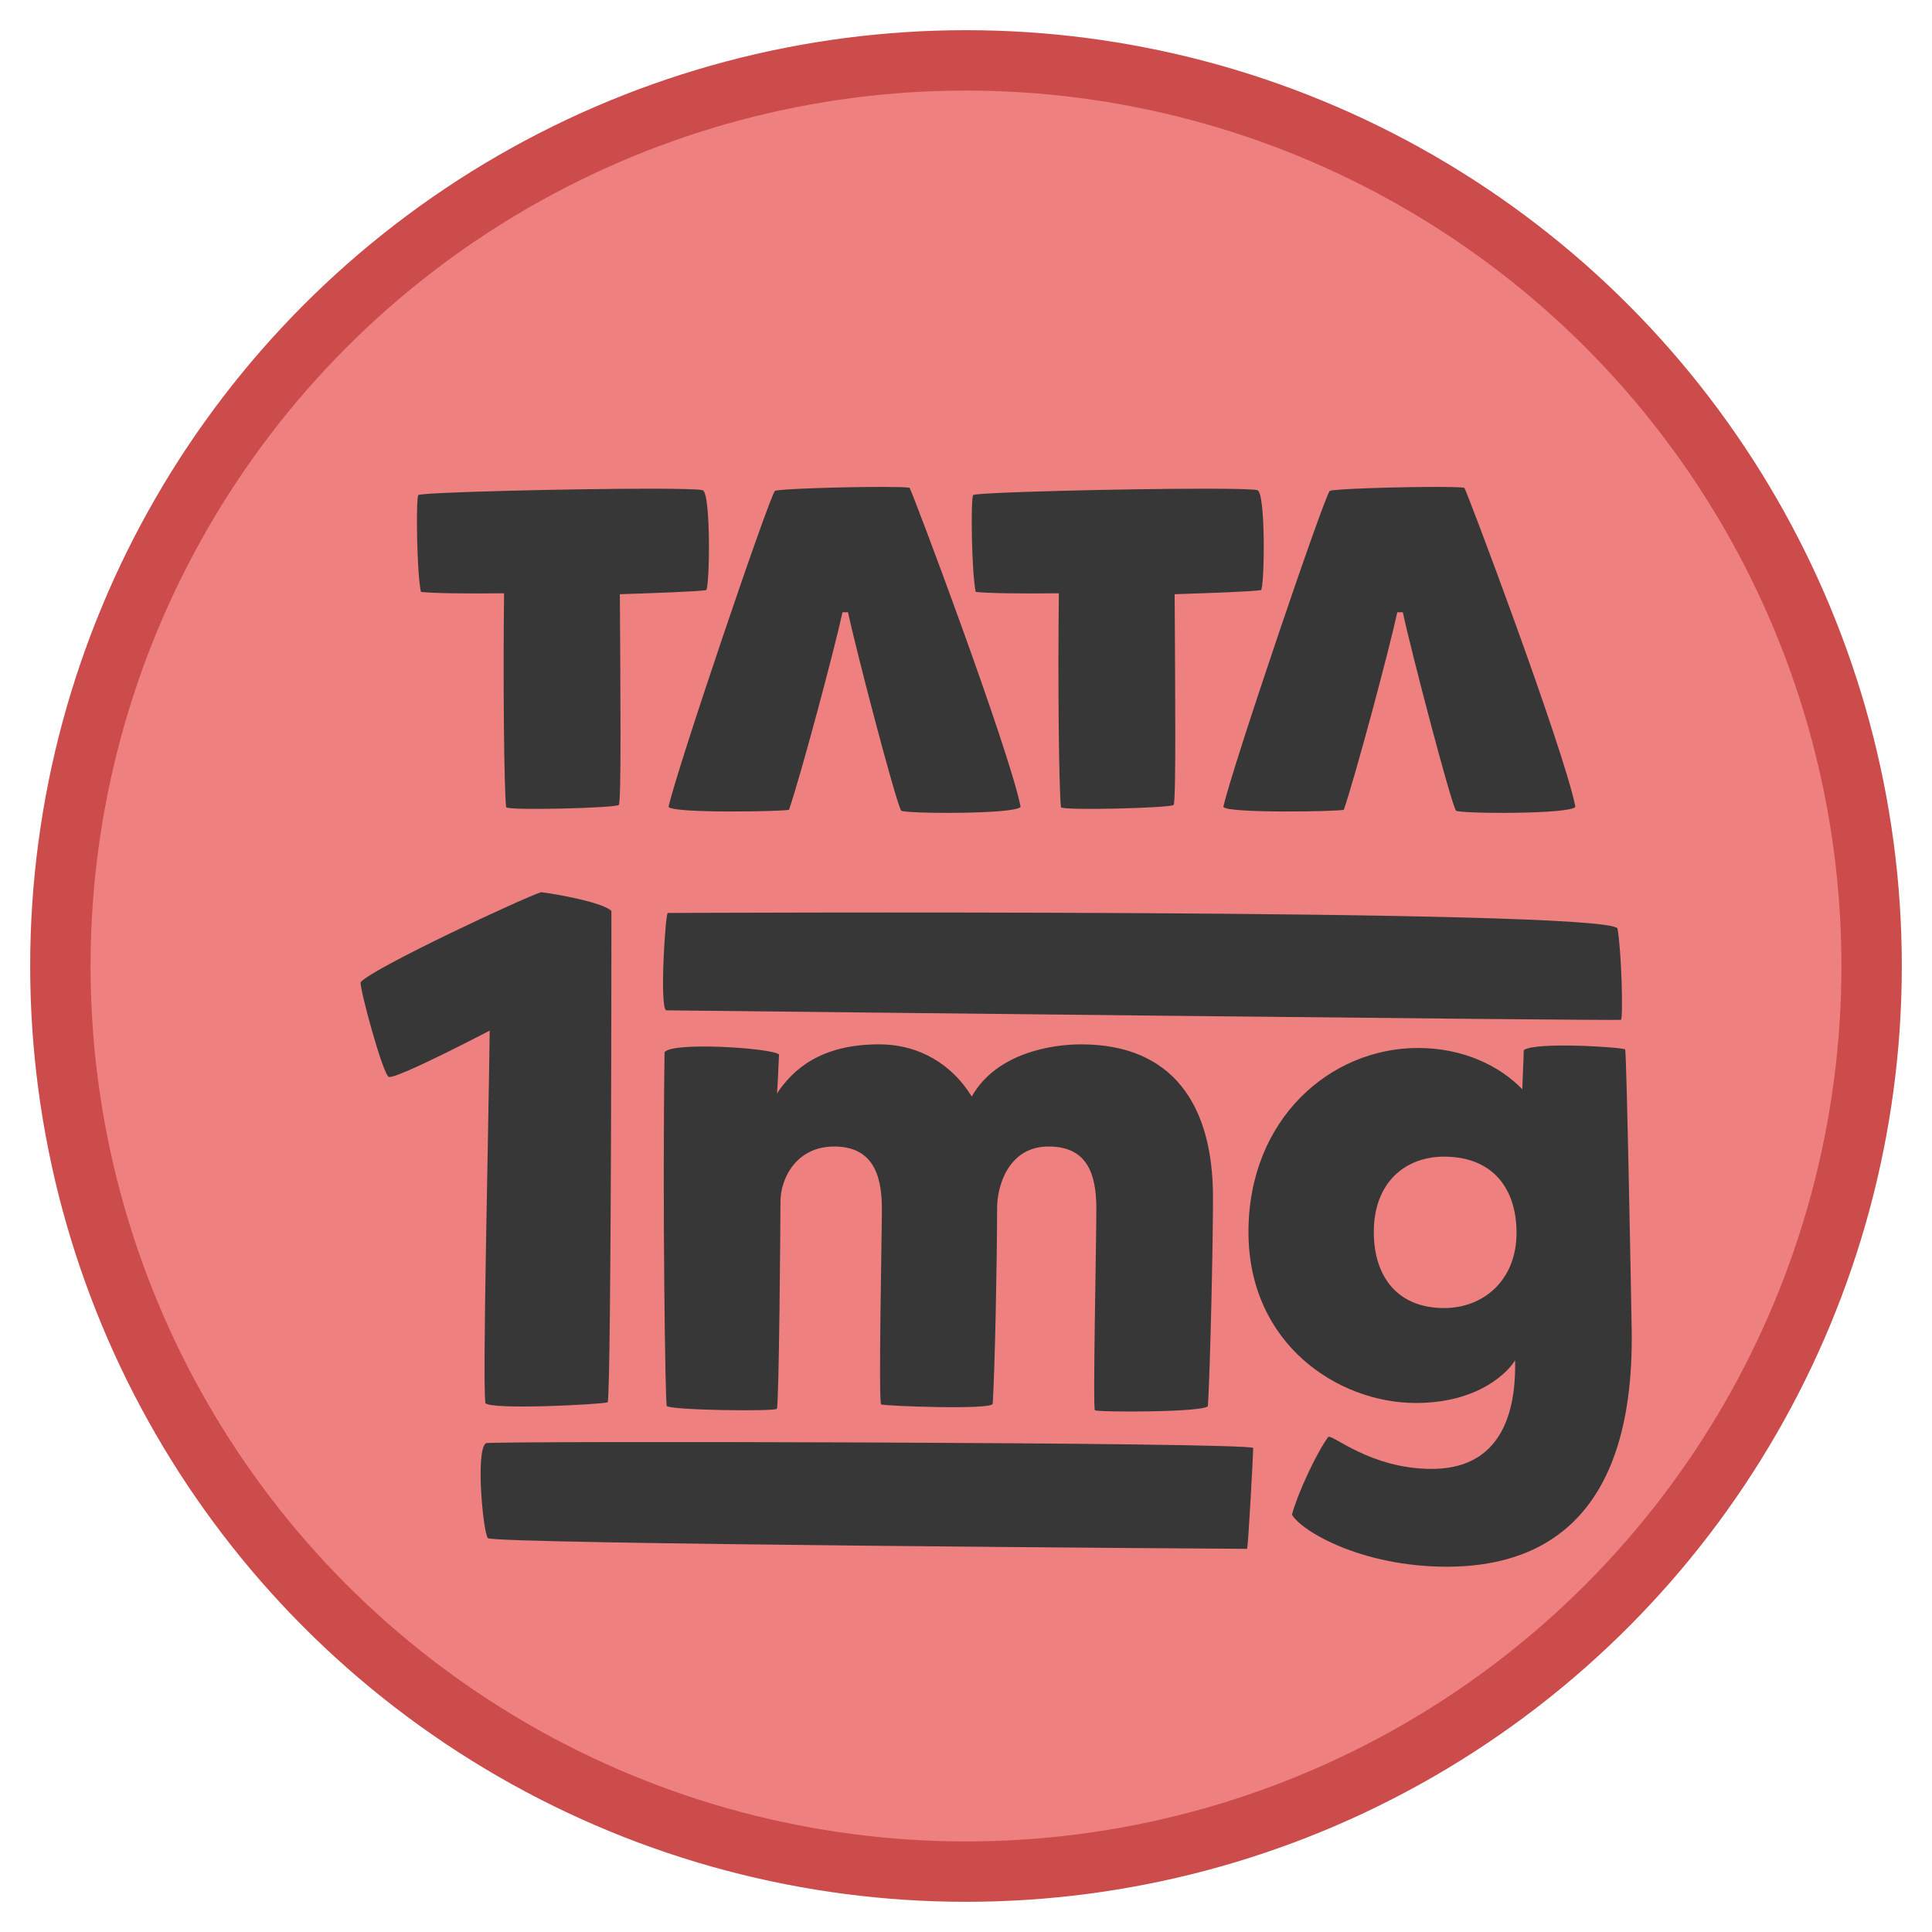 <?xml version="1.0" encoding="UTF-8" standalone="no"?>
<!-- Created with Inkscape (http://www.inkscape.org/) -->

<svg
   enable-background="new"
   inkscape:export-ydpi="384"
   inkscape:export-xdpi="384"
   inkscape:export-filename="..\app\src\main\res\drawable-nodpi\tata_1mg.png"
   sodipodi:docname="ata_1mg.svg"
   inkscape:version="1.3 (0e150ed6c4, 2023-07-21)"
   id="svg8"
   version="1.1"
   viewBox="0 0 128 128"
   height="128"
   width="128"
   xml:space="preserve"
   xmlns:inkscape="http://www.inkscape.org/namespaces/inkscape"
   xmlns:sodipodi="http://sodipodi.sourceforge.net/DTD/sodipodi-0.dtd"
   xmlns="http://www.w3.org/2000/svg"
   xmlns:svg="http://www.w3.org/2000/svg"
   xmlns:rdf="http://www.w3.org/1999/02/22-rdf-syntax-ns#"
   xmlns:cc="http://creativecommons.org/ns#"
   xmlns:dc="http://purl.org/dc/elements/1.1/"><sodipodi:namedview
     id="base"
     pagecolor="#ffffff"
     bordercolor="#666666"
     borderopacity="1.0"
     inkscape:pageopacity="0.0"
     inkscape:pageshadow="2"
     inkscape:zoom="4"
     inkscape:cx="38.75"
     inkscape:cy="77"
     inkscape:document-units="px"
     inkscape:current-layer="layer103"
     showgrid="false"
     units="px"
     inkscape:pagecheckerboard="true"
     borderlayer="true"
     gridtolerance="10"
     inkscape:snap-smooth-nodes="true"
     inkscape:snap-text-baseline="true"
     inkscape:snap-page="true"
     showguides="true"
     inkscape:guide-bbox="true"
     inkscape:snap-object-midpoints="true"
     inkscape:snap-center="true"
     inkscape:snap-global="true"
     inkscape:lockguides="false"
     inkscape:snap-bbox="true"
     inkscape:bbox-nodes="true"
     inkscape:showpageshadow="0"
     inkscape:deskcolor="#d1d1d1"
     inkscape:window-width="1852"
     inkscape:window-height="1057"
     inkscape:window-x="60"
     inkscape:window-y="-8"
     inkscape:window-maximized="1"><inkscape:grid
       enabled="false"
       empspacing="4"
       id="grid4131"
       type="xygrid"
       spacingx="8"
       spacingy="8"
       originx="0"
       originy="0"
       units="px"
       visible="false" /><inkscape:grid
       empspacing="4"
       id="grid4167"
       type="xygrid"
       originx="0"
       originy="0"
       spacingy="1"
       spacingx="1"
       units="px"
       visible="false" /></sodipodi:namedview><defs
     id="defs2"><filter
       id="filter265"
       inkscape:label="Drop Shadow red"
       style="color-interpolation-filters:sRGB"
       x="-0.056"
       y="-0.061"
       width="1.14"
       height="1.182"><feFlood
         id="feFlood264"
         result="flood"
         flood-color="rgb(204,75,75)"
         flood-opacity="0.498" /><feComposite
         id="feComposite264"
         result="composite1"
         operator="in"
         in2="SourceGraphic"
         in="flood" /><feOffset
         id="feOffset264"
         result="offset"
         dy="4"
         dx="2" /><feComposite
         id="feComposite265"
         result="composite2"
         operator="over"
         in2="offset"
         in="SourceGraphic" /></filter></defs><style
     id="style2296">.B{fill:#fc9abf}.C{fill:#ffc7df}.D{fill:#ed84cb}.E{fill-opacity:1}.F{stroke:none}</style><g
     inkscape:groupmode="layer"
     id="layer103"
     inkscape:label="ymail"
     style="display:inline"><circle
       r="60"
       cy="64"
       cx="64"
       id="circle2383-5"
       style="display:inline;vector-effect:none;fill:#ef8080;fill-opacity:1;fill-rule:nonzero;stroke:#cc4b4b;stroke-width:4;stroke-linecap:butt;stroke-linejoin:round;stroke-miterlimit:4;stroke-dasharray:none;stroke-dashoffset:0;stroke-opacity:1;paint-order:fill markers stroke" /><g
       id="g14"
       style="filter:url(#filter265)"><path
         id="path8"
         style="font-weight:900;font-size:32.084px;line-height:1;font-family:Mikado;-inkscape-font-specification:'Mikado Heavy';font-variant-numeric:lining-nums;font-feature-settings:'cv01', 'cv02';text-align:end;letter-spacing:0px;word-spacing:0px;text-anchor:end;fill:#373737;stroke-width:4;stroke-linecap:round;stroke-linejoin:round;paint-order:stroke fill markers"
         d="m 56.547,28.259 c -2.555,-0.004 -6.969,0.129 -7.201,0.264 -0.31,0.18 -6.502,18.416 -7.053,20.93 0.172,0.449 7.776,0.313 7.982,0.193 0.791,-2.304 3.027,-10.688 3.543,-13.082 l 0.365,-0.002 c 0.516,2.453 3.179,12.636 3.523,13.145 0.206,0.209 7.604,0.255 7.914,-0.254 -0.791,-3.919 -7.26,-21.109 -7.363,-21.139 -0.215,-0.037 -0.859,-0.053 -1.711,-0.055 z m 36.756,0 c -2.555,-0.004 -6.967,0.129 -7.199,0.264 -0.31,0.18 -6.502,18.416 -7.053,20.93 0.172,0.449 7.776,0.313 7.982,0.193 0.791,-2.304 3.025,-10.688 3.541,-13.082 l 0.367,-0.002 c 0.516,2.453 3.179,12.636 3.523,13.145 0.206,0.209 7.602,0.255 7.912,-0.254 -0.791,-3.919 -7.26,-21.109 -7.363,-21.139 -0.215,-0.037 -0.859,-0.053 -1.711,-0.055 z M 41.141,28.377 c -5.412,-0.001 -15.295,0.244 -15.424,0.424 -0.172,0.209 -0.103,5.219 0.172,6.416 0.86,0.09 2.96,0.12 5.506,0.09 -0.069,5.774 -9.03e-4,12.943 0.137,14.17 0.034,0.239 7.295,0.059 7.467,-0.15 0.172,-0.209 0.103,-7.885 0.068,-13.959 2.787,-0.09 5.092,-0.18 5.711,-0.27 0.241,-0.03 0.345,-6.535 -0.24,-6.625 -0.284,-0.067 -1.592,-0.095 -3.396,-0.096 z m 36.758,0 c -5.412,-0.001 -15.295,0.244 -15.424,0.424 -0.172,0.209 -0.103,5.219 0.172,6.416 0.86,0.09 2.958,0.12 5.504,0.09 -0.069,5.774 0.001,12.943 0.139,14.17 0.034,0.239 7.293,0.059 7.465,-0.15 0.172,-0.209 0.103,-7.885 0.068,-13.959 2.787,-0.09 5.094,-0.18 5.713,-0.27 0.241,-0.03 0.343,-6.535 -0.242,-6.625 -0.284,-0.067 -1.59,-0.095 -3.395,-0.096 z" /><path
         id="text6"
         style="font-weight:bold;font-size:48px;line-height:1;font-family:Mikado;-inkscape-font-specification:'Mikado Bold';font-variant-numeric:lining-nums;font-feature-settings:'cv01', 'cv02';text-align:end;letter-spacing:0px;word-spacing:0px;text-anchor:end;fill:#373737;stroke-width:4;stroke-linecap:round;stroke-linejoin:round;paint-order:stroke fill markers"
         d="m 38.268,88.903 c 0.24,-1.92 0.24,-32.544 0.24,-32.544 -0.528,-0.576 -3.792,-1.152 -4.656,-1.248 -1.104,0.336 -11.088,4.992 -11.952,5.952 -0.144,0.192 1.488,6.24 1.872,6.288 0.624,0.096 6.672,-3.072 6.672,-3.072 -0.096,7.632 -0.48,23.088 -0.288,24.672 0.288,0.48 7.776,0.096 8.112,-0.048 z m 3.76,-23.184 c -0.144,10.176 0.048,23.232 0.144,23.424 0.144,0.288 7.152,0.384 7.296,0.192 0.144,-0.192 0.24,-12.336 0.24,-13.728 0,-1.536 1.056,-3.648 3.552,-3.648 2.496,0 3.168,1.776 3.168,4.128 0,1.632 -0.24,12.864 -0.048,12.96 0.096,0.096 7.344,0.384 7.392,-0.048 0.144,-2.4 0.288,-9.504 0.288,-12.96 0,-1.488 0.768,-4.08 3.408,-4.08 2.544,0 3.168,1.776 3.168,4.128 0,2.256 -0.24,13.248 -0.096,13.344 0.144,0.144 7.44,0.144 7.488,-0.288 0.144,-2.256 0.336,-10.56 0.336,-13.824 0,-6.144 -2.688,-10.128 -8.736,-10.128 -1.968,0 -5.616,0.576 -7.248,3.456 -1.296,-2.112 -3.456,-3.456 -6.144,-3.456 -3.888,0 -5.712,1.68 -6.768,3.264 0.048,-0.288 0.096,-1.584 0.144,-2.592 -0.432,-0.432 -7.152,-0.864 -7.584,-0.144 z m 56.926,-0.144 c 0,0.288 -0.096,2.304 -0.096,2.592 -1.488,-1.536 -3.888,-2.736 -6.912,-2.736 -5.808,0 -11.232,4.704 -11.232,12.192 0,7.44 5.952,11.328 11.088,11.328 4.272,0 6.192,-2.16 6.576,-2.832 0.096,4.176 -1.392,7.2 -5.52,7.2 -4.08,0 -6.624,-2.352 -6.864,-2.112 -0.768,1.056 -1.968,3.6 -2.4,5.136 0.576,1.056 4.56,3.456 10.272,3.456 6,0 12.384,-2.88 12.24,-15.552 -0.048,-2.928 -0.336,-18.192 -0.432,-18.72 -0.144,-0.144 -5.952,-0.528 -6.72,0.048 z m -9.936,12.048 c 0,-3.264 2.064,-4.992 4.656,-4.992 3.264,0 4.8,2.16 4.8,5.04 0,3.168 -2.208,4.992 -4.8,4.992 -3.024,0 -4.656,-2.016 -4.656,-5.04 z M 42.146,62.938 c 0.472,0 63.087,0.708 63.244,0.629 0.157,-0.079 0.043,-4.551 -0.226,-6.055 -0.787,-1.337 -62.912,-1.025 -62.912,-1.025 -0.157,-0.236 -0.579,6.372 -0.107,6.451 z M 30.327,97.907 c 0.393,0.393 50.212,0.708 50.29,0.708 0.079,0 0.412,-6.364 0.412,-6.679 0,-0.393 -50.678,-0.48 -50.835,-0.322 -0.708,0.472 -0.181,5.979 0.133,6.293 z" /></g></g></svg>
